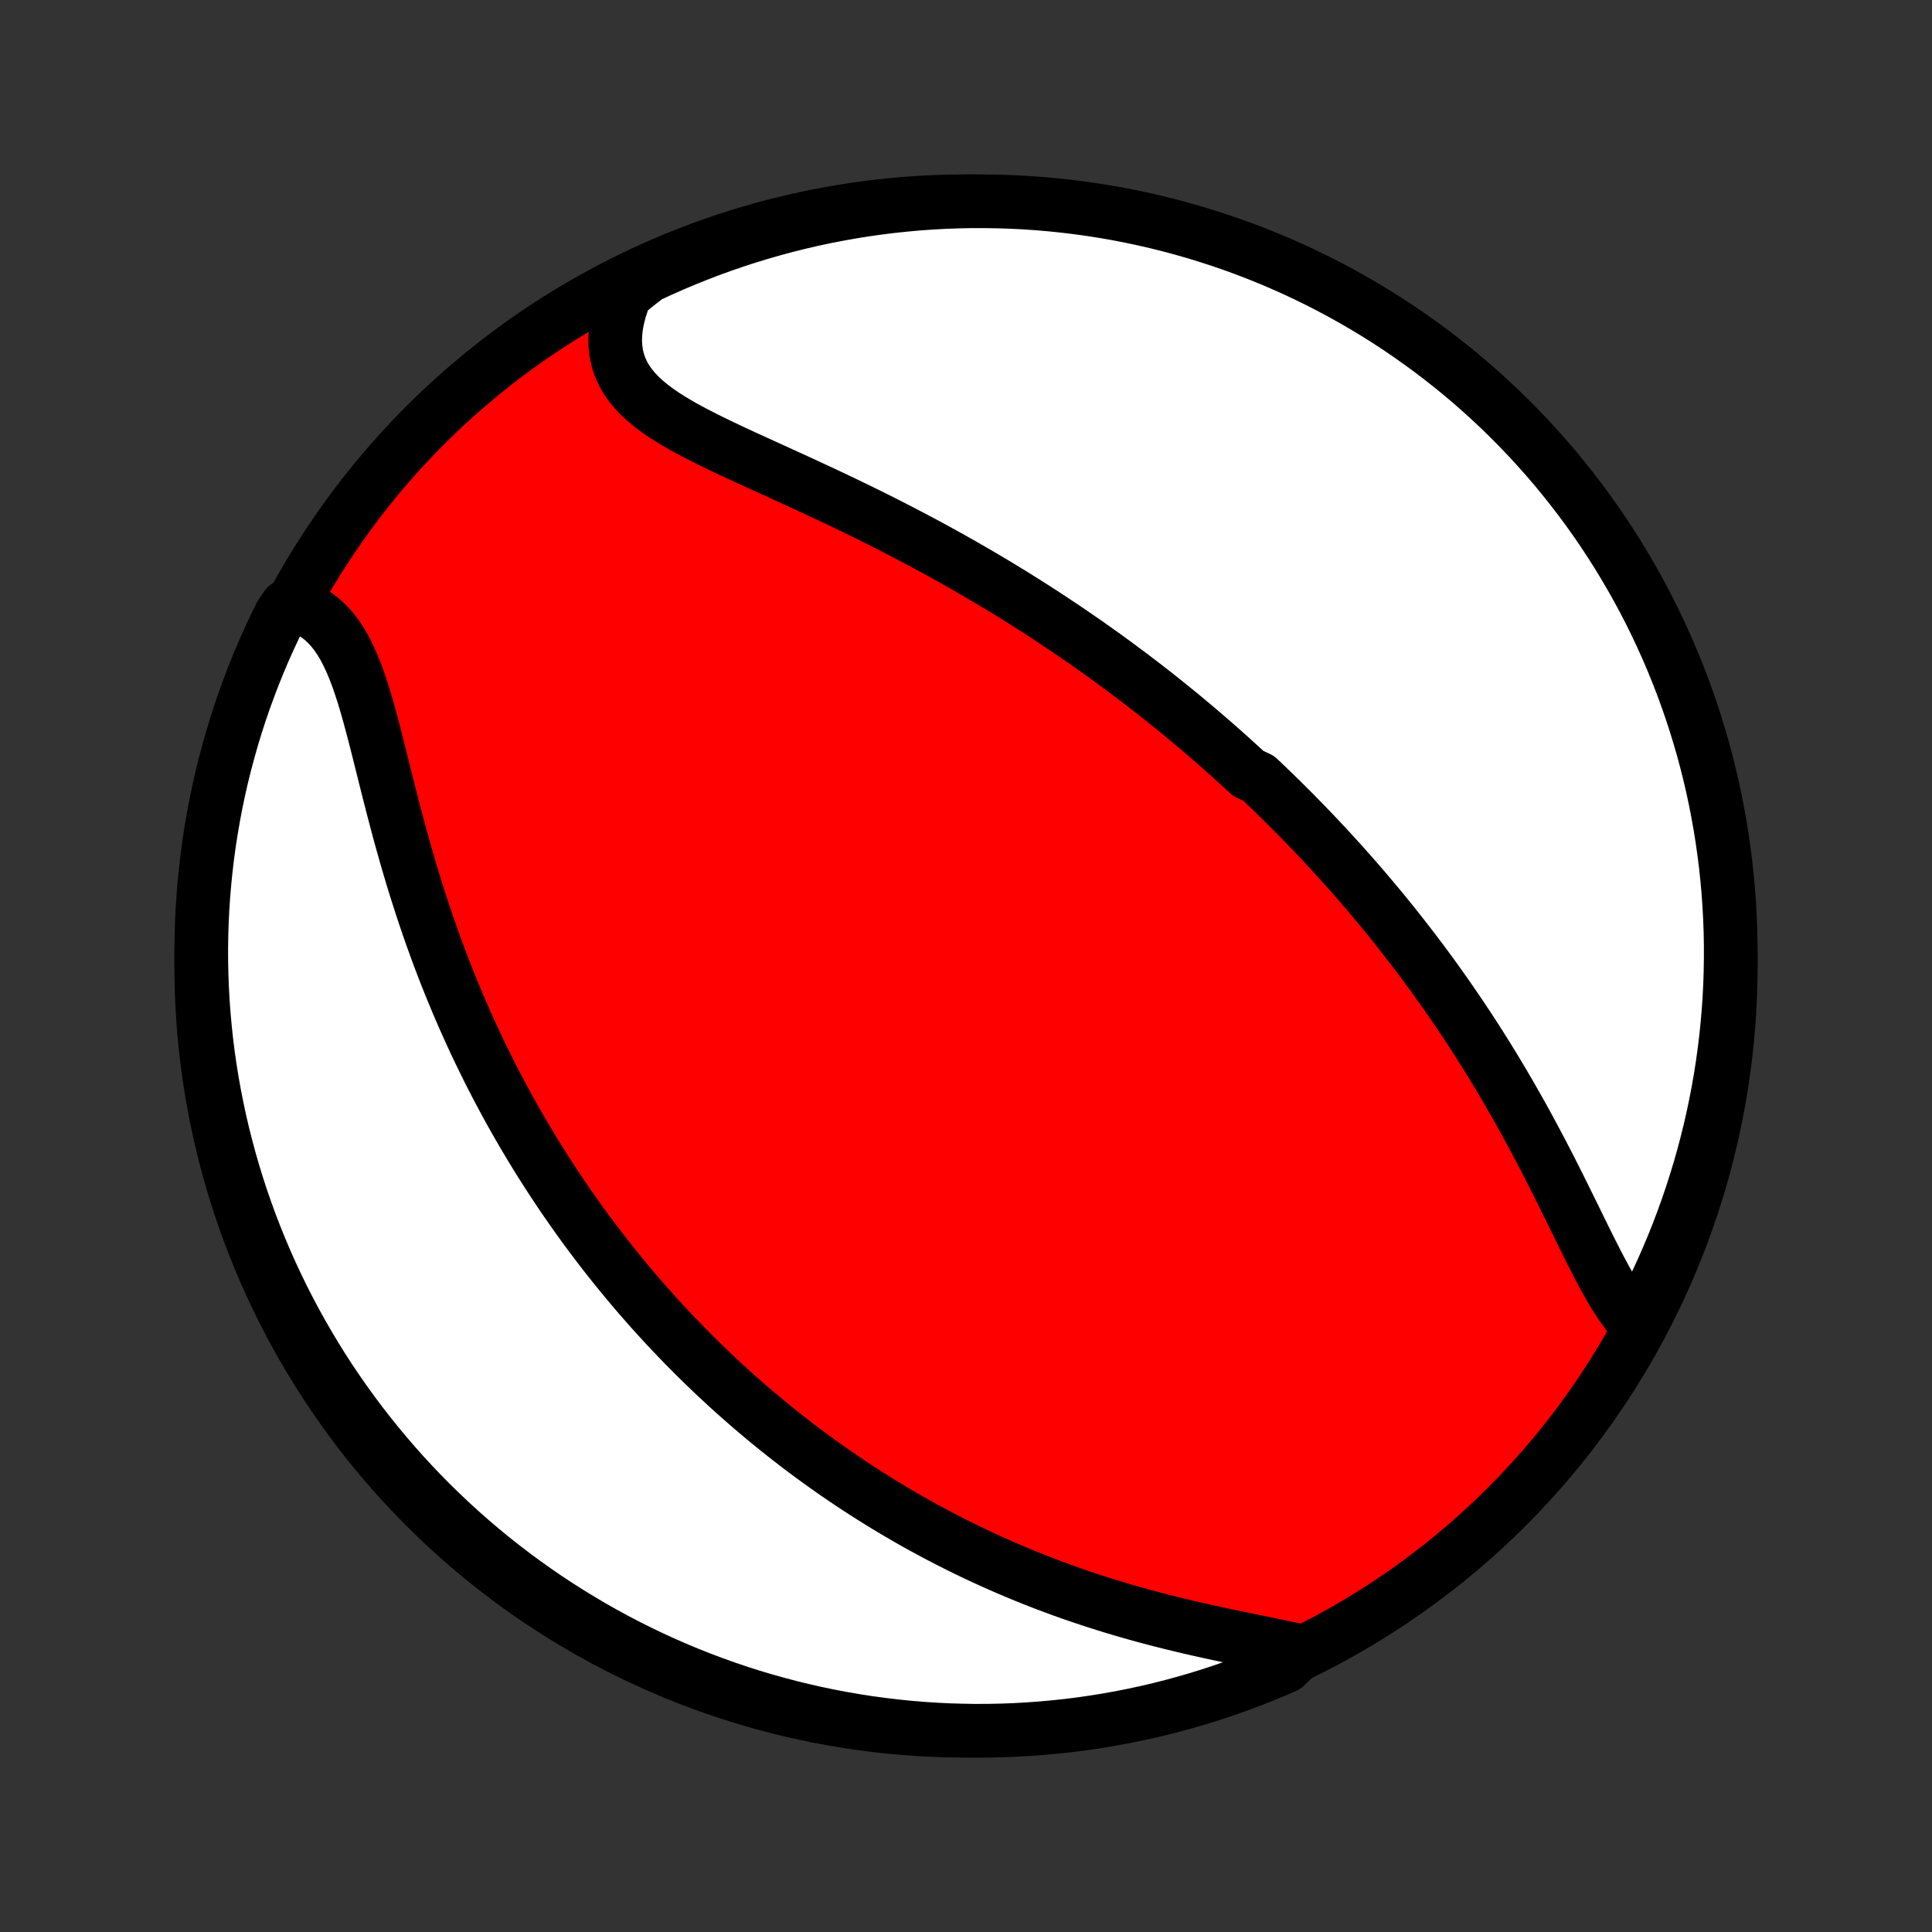 <?xml version="1.0" encoding="utf-8" standalone="no"?>
<!DOCTYPE svg PUBLIC "-//W3C//DTD SVG 1.1//EN"
  "http://www.w3.org/Graphics/SVG/1.1/DTD/svg11.dtd">
<!-- Created with matplotlib (http://matplotlib.org/) -->
<svg height="72pt" version="1.1" viewBox="0 0 72 72" width="72pt" xmlns="http://www.w3.org/2000/svg" xmlns:xlink="http://www.w3.org/1999/xlink">
 <rect x="0" y="0" width="72" height="72" fill="#333333" stroke="none"/>
 <defs>
  <style type="text/css">
*{stroke-linecap:butt;stroke-linejoin:round;}
  </style>
 </defs>
 <g id="figure_1">
  <g id="patch_1">
   <path d="
M0 72
L72 72
L72 0
L0 0
z
" style="fill:none;"/>
  </g>
  <g id="axes_1">
   <g id="PatchCollection_1">
    <defs>
     <path d="
M36 -7.5
C43.558 -7.5 50.808 -10.503 56.153 -15.848
C61.497 -21.192 64.5 -28.442 64.5 -36
C64.5 -43.558 61.497 -50.808 56.153 -56.153
C50.808 -61.497 43.558 -64.5 36 -64.5
C28.442 -64.5 21.192 -61.497 15.848 -56.153
C10.503 -50.808 7.5 -43.558 7.5 -36
C7.5 -28.442 10.503 -21.192 15.848 -15.848
C21.192 -10.503 28.442 -7.5 36 -7.5
z
" id="C0_0_a811fe30f3"/>
     <path d="
M61.11 -22.528
L60.929 -22.711
L60.754 -22.912
L60.585 -23.13
L60.42 -23.361
L60.259 -23.606
L60.101 -23.862
L59.946 -24.128
L59.793 -24.404
L59.641 -24.687
L59.49 -24.976
L59.34 -25.272
L59.189 -25.571
L59.039 -25.875
L58.888 -26.182
L58.737 -26.491
L58.584 -26.801
L58.431 -27.113
L58.277 -27.425
L58.122 -27.738
L57.965 -28.05
L57.808 -28.362
L57.649 -28.672
L57.489 -28.982
L57.327 -29.289
L57.164 -29.595
L57.001 -29.899
L56.836 -30.201
L56.67 -30.501
L56.502 -30.798
L56.334 -31.093
L56.165 -31.385
L55.995 -31.675
L55.825 -31.961
L55.653 -32.245
L55.48 -32.526
L55.307 -32.804
L55.133 -33.08
L54.959 -33.352
L54.784 -33.621
L54.608 -33.888
L54.432 -34.152
L54.255 -34.413
L54.078 -34.67
L53.901 -34.926
L53.723 -35.178
L53.545 -35.428
L53.367 -35.675
L53.188 -35.919
L53.009 -36.161
L52.829 -36.4
L52.649 -36.636
L52.469 -36.871
L52.289 -37.102
L52.109 -37.331
L51.928 -37.559
L51.747 -37.783
L51.566 -38.006
L51.384 -38.226
L51.202 -38.444
L51.02 -38.66
L50.838 -38.874
L50.655 -39.086
L50.472 -39.297
L50.288 -39.505
L50.105 -39.711
L49.921 -39.916
L49.736 -40.119
L49.551 -40.321
L49.366 -40.521
L49.18 -40.719
L48.994 -40.916
L48.807 -41.111
L48.62 -41.305
L48.432 -41.498
L48.244 -41.689
L48.055 -41.879
L47.865 -42.068
L47.675 -42.255
L47.484 -42.442
L47.292 -42.627
L47.099 -42.812
L46.906 -42.995
L46.517 -43.177
L46.321 -43.359
L46.123 -43.539
L45.925 -43.719
L45.726 -43.898
L45.526 -44.076
L45.325 -44.253
L45.122 -44.43
L44.918 -44.606
L44.713 -44.782
L44.507 -44.956
L44.299 -45.13
L44.09 -45.304
L43.879 -45.477
L43.667 -45.65
L43.453 -45.822
L43.238 -45.994
L43.021 -46.165
L42.802 -46.336
L42.581 -46.507
L42.359 -46.677
L42.135 -46.847
L41.908 -47.016
L41.68 -47.186
L41.45 -47.355
L41.218 -47.524
L40.983 -47.692
L40.746 -47.86
L40.508 -48.029
L40.266 -48.196
L40.023 -48.364
L39.776 -48.532
L39.528 -48.699
L39.277 -48.866
L39.023 -49.033
L38.767 -49.2
L38.508 -49.366
L38.246 -49.533
L37.982 -49.699
L37.715 -49.865
L37.445 -50.031
L37.172 -50.196
L36.896 -50.361
L36.617 -50.526
L36.335 -50.691
L36.05 -50.856
L35.763 -51.02
L35.472 -51.184
L35.178 -51.347
L34.882 -51.51
L34.582 -51.673
L34.28 -51.835
L33.974 -51.996
L33.666 -52.158
L33.355 -52.318
L33.041 -52.478
L32.725 -52.638
L32.406 -52.796
L32.085 -52.955
L31.761 -53.112
L31.436 -53.269
L31.108 -53.425
L30.779 -53.58
L30.449 -53.734
L30.117 -53.888
L29.785 -54.042
L29.452 -54.194
L29.119 -54.346
L28.786 -54.498
L28.454 -54.649
L28.123 -54.8
L27.794 -54.95
L27.468 -55.101
L27.145 -55.252
L26.826 -55.404
L26.512 -55.556
L26.204 -55.71
L25.902 -55.865
L25.608 -56.022
L25.322 -56.182
L25.047 -56.345
L24.783 -56.511
L24.532 -56.682
L24.294 -56.858
L24.071 -57.04
L23.865 -57.228
L23.677 -57.423
L23.508 -57.625
L23.358 -57.836
L23.23 -58.055
L23.123 -58.284
L23.039 -58.522
L22.978 -58.769
L22.94 -59.025
L22.925 -59.29
L22.934 -59.564
L22.965 -59.846
L23.019 -60.136
L23.094 -60.432
L23.192 -60.734
L23.309 -61.041
L23.69 -61.353
L24.14 -61.704
L24.594 -61.915
L25.052 -62.118
L25.513 -62.313
L25.977 -62.5
L26.444 -62.679
L26.914 -62.85
L27.387 -63.013
L27.862 -63.167
L28.34 -63.313
L28.82 -63.451
L29.303 -63.581
L29.787 -63.702
L30.274 -63.815
L30.762 -63.919
L31.252 -64.014
L31.743 -64.102
L32.235 -64.18
L32.729 -64.25
L33.224 -64.312
L33.719 -64.364
L34.215 -64.409
L34.712 -64.444
L35.209 -64.471
L35.706 -64.489
L36.204 -64.499
L36.701 -64.499
L37.198 -64.491
L37.695 -64.475
L38.191 -64.45
L38.687 -64.416
L39.181 -64.373
L39.675 -64.322
L40.168 -64.262
L40.659 -64.194
L41.149 -64.117
L41.638 -64.031
L42.124 -63.937
L42.609 -63.834
L43.092 -63.723
L43.573 -63.603
L44.051 -63.475
L44.527 -63.339
L45 -63.194
L45.471 -63.041
L45.939 -62.88
L46.403 -62.711
L46.865 -62.533
L47.323 -62.348
L47.778 -62.154
L48.229 -61.953
L48.676 -61.743
L49.12 -61.526
L49.559 -61.301
L49.995 -61.068
L50.426 -60.827
L50.853 -60.579
L51.275 -60.324
L51.693 -60.061
L52.105 -59.791
L52.513 -59.513
L52.916 -59.228
L53.314 -58.937
L53.706 -58.638
L54.093 -58.332
L54.475 -58.02
L54.851 -57.701
L55.221 -57.375
L55.585 -57.043
L55.944 -56.704
L56.296 -56.359
L56.642 -56.008
L56.982 -55.651
L57.315 -55.288
L57.642 -54.919
L57.963 -54.544
L58.276 -54.163
L58.583 -53.777
L58.883 -53.386
L59.176 -52.989
L59.462 -52.587
L59.741 -52.18
L60.012 -51.768
L60.277 -51.351
L60.533 -50.93
L60.783 -50.504
L61.025 -50.073
L61.259 -49.639
L61.486 -49.2
L61.704 -48.757
L61.915 -48.31
L62.118 -47.86
L62.313 -47.406
L62.5 -46.948
L62.679 -46.487
L62.85 -46.023
L63.013 -45.556
L63.167 -45.086
L63.313 -44.613
L63.451 -44.138
L63.581 -43.66
L63.702 -43.179
L63.815 -42.697
L63.919 -42.213
L64.014 -41.726
L64.102 -41.238
L64.18 -40.748
L64.25 -40.257
L64.312 -39.765
L64.364 -39.271
L64.409 -38.776
L64.444 -38.281
L64.471 -37.785
L64.489 -37.288
L64.499 -36.791
L64.499 -36.294
L64.491 -35.796
L64.475 -35.299
L64.45 -34.802
L64.416 -34.305
L64.373 -33.809
L64.322 -33.313
L64.262 -32.819
L64.194 -32.325
L64.117 -31.832
L64.031 -31.341
L63.937 -30.851
L63.834 -30.362
L63.723 -29.876
L63.603 -29.391
L63.475 -28.908
L63.339 -28.427
L63.194 -27.949
L63.041 -27.473
L62.88 -27
L62.711 -26.529
L62.533 -26.061
L62.348 -25.597
L62.154 -25.135
L61.953 -24.677
L61.743 -24.222
L61.526 -23.771
z
" id="C0_1_89ed8b71b6"/>
     <path d="
M48.489 -10.463
L48.145 -10.541
L47.793 -10.617
L47.433 -10.692
L47.067 -10.768
L46.696 -10.843
L46.321 -10.92
L45.943 -10.998
L45.562 -11.078
L45.179 -11.161
L44.796 -11.245
L44.412 -11.332
L44.028 -11.423
L43.645 -11.516
L43.263 -11.612
L42.883 -11.711
L42.505 -11.813
L42.129 -11.919
L41.755 -12.027
L41.385 -12.139
L41.017 -12.254
L40.653 -12.371
L40.291 -12.492
L39.934 -12.615
L39.58 -12.741
L39.229 -12.87
L38.883 -13.001
L38.54 -13.135
L38.201 -13.271
L37.866 -13.41
L37.535 -13.55
L37.208 -13.693
L36.885 -13.838
L36.566 -13.985
L36.251 -14.133
L35.94 -14.284
L35.633 -14.436
L35.329 -14.59
L35.03 -14.745
L34.734 -14.902
L34.442 -15.06
L34.153 -15.22
L33.868 -15.381
L33.587 -15.544
L33.309 -15.707
L33.035 -15.872
L32.764 -16.038
L32.496 -16.206
L32.231 -16.374
L31.97 -16.543
L31.712 -16.713
L31.457 -16.885
L31.204 -17.057
L30.955 -17.231
L30.709 -17.405
L30.465 -17.581
L30.224 -17.757
L29.985 -17.934
L29.749 -18.112
L29.516 -18.292
L29.285 -18.472
L29.057 -18.653
L28.83 -18.835
L28.606 -19.018
L28.385 -19.202
L28.165 -19.387
L27.947 -19.573
L27.732 -19.761
L27.518 -19.949
L27.306 -20.138
L27.097 -20.328
L26.889 -20.52
L26.682 -20.712
L26.478 -20.906
L26.275 -21.101
L26.074 -21.297
L25.874 -21.495
L25.676 -21.694
L25.479 -21.893
L25.284 -22.095
L25.09 -22.298
L24.897 -22.502
L24.706 -22.708
L24.516 -22.915
L24.327 -23.124
L24.14 -23.334
L23.953 -23.547
L23.768 -23.76
L23.584 -23.976
L23.401 -24.193
L23.22 -24.412
L23.039 -24.633
L22.859 -24.856
L22.68 -25.081
L22.502 -25.308
L22.325 -25.538
L22.149 -25.769
L21.974 -26.003
L21.8 -26.238
L21.627 -26.477
L21.455 -26.717
L21.284 -26.96
L21.113 -27.206
L20.943 -27.454
L20.775 -27.705
L20.607 -27.959
L20.44 -28.215
L20.274 -28.474
L20.108 -28.736
L19.944 -29.001
L19.781 -29.269
L19.618 -29.541
L19.457 -29.815
L19.296 -30.093
L19.137 -30.373
L18.978 -30.657
L18.821 -30.945
L18.665 -31.236
L18.509 -31.531
L18.355 -31.829
L18.202 -32.13
L18.051 -32.436
L17.9 -32.745
L17.751 -33.057
L17.604 -33.374
L17.458 -33.694
L17.313 -34.018
L17.17 -34.346
L17.028 -34.678
L16.889 -35.013
L16.75 -35.352
L16.614 -35.695
L16.48 -36.042
L16.347 -36.392
L16.217 -36.746
L16.088 -37.103
L15.962 -37.464
L15.838 -37.828
L15.716 -38.196
L15.596 -38.566
L15.478 -38.939
L15.363 -39.315
L15.25 -39.693
L15.139 -40.074
L15.031 -40.456
L14.924 -40.839
L14.82 -41.224
L14.718 -41.61
L14.618 -41.995
L14.519 -42.381
L14.422 -42.765
L14.326 -43.148
L14.231 -43.529
L14.136 -43.908
L14.042 -44.282
L13.947 -44.652
L13.851 -45.017
L13.754 -45.375
L13.654 -45.726
L13.552 -46.068
L13.445 -46.4
L13.335 -46.722
L13.218 -47.031
L13.095 -47.327
L12.965 -47.608
L12.827 -47.874
L12.68 -48.122
L12.523 -48.353
L12.356 -48.565
L12.178 -48.757
L11.989 -48.929
L11.79 -49.08
L11.579 -49.211
L11.357 -49.32
L10.68 -49.408
L10.456 -49.083
L10.239 -48.639
L10.03 -48.191
L9.829 -47.74
L9.636 -47.285
L9.451 -46.826
L9.275 -46.365
L9.106 -45.9
L8.945 -45.432
L8.793 -44.961
L8.649 -44.487
L8.514 -44.011
L8.386 -43.533
L8.267 -43.052
L8.157 -42.569
L8.055 -42.084
L7.962 -41.597
L7.877 -41.108
L7.8 -40.618
L7.733 -40.127
L7.674 -39.634
L7.623 -39.14
L7.581 -38.645
L7.548 -38.15
L7.523 -37.653
L7.508 -37.157
L7.5 -36.659
L7.502 -36.162
L7.512 -35.665
L7.531 -35.167
L7.559 -34.67
L7.595 -34.174
L7.64 -33.678
L7.693 -33.182
L7.755 -32.688
L7.826 -32.194
L7.905 -31.702
L7.993 -31.211
L8.09 -30.721
L8.194 -30.233
L8.308 -29.747
L8.43 -29.263
L8.56 -28.78
L8.698 -28.3
L8.845 -27.823
L9 -27.347
L9.164 -26.875
L9.335 -26.405
L9.515 -25.938
L9.703 -25.474
L9.898 -25.014
L10.102 -24.556
L10.314 -24.102
L10.533 -23.652
L10.76 -23.206
L10.995 -22.763
L11.238 -22.325
L11.488 -21.891
L11.745 -21.46
L12.01 -21.035
L12.282 -20.614
L12.562 -20.198
L12.848 -19.786
L13.142 -19.38
L13.442 -18.978
L13.75 -18.582
L14.064 -18.191
L14.385 -17.805
L14.712 -17.425
L15.046 -17.05
L15.387 -16.682
L15.733 -16.319
L16.086 -15.962
L16.445 -15.612
L16.81 -15.267
L17.18 -14.929
L17.557 -14.597
L17.939 -14.272
L18.326 -13.954
L18.719 -13.642
L19.117 -13.337
L19.521 -13.039
L19.929 -12.748
L20.342 -12.463
L20.76 -12.187
L21.183 -11.917
L21.61 -11.655
L22.041 -11.4
L22.477 -11.152
L22.917 -10.912
L23.361 -10.68
L23.809 -10.456
L24.26 -10.239
L24.715 -10.03
L25.174 -9.829
L25.635 -9.636
L26.1 -9.451
L26.568 -9.275
L27.039 -9.106
L27.513 -8.945
L27.989 -8.793
L28.467 -8.649
L28.948 -8.514
L29.431 -8.386
L29.916 -8.267
L30.403 -8.157
L30.892 -8.055
L31.382 -7.962
L31.873 -7.877
L32.366 -7.8
L32.86 -7.733
L33.355 -7.674
L33.85 -7.623
L34.347 -7.581
L34.843 -7.548
L35.341 -7.523
L35.838 -7.508
L36.335 -7.5
L36.833 -7.502
L37.33 -7.512
L37.826 -7.531
L38.322 -7.559
L38.818 -7.595
L39.312 -7.64
L39.806 -7.693
L40.298 -7.755
L40.789 -7.826
L41.279 -7.905
L41.767 -7.993
L42.253 -8.09
L42.737 -8.194
L43.22 -8.308
L43.7 -8.43
L44.178 -8.56
L44.653 -8.698
L45.125 -8.845
L45.595 -9
L46.062 -9.164
L46.526 -9.335
L46.986 -9.515
L47.444 -9.703
L47.898 -9.898
z
" id="C0_2_71ef47bebd"/>
    </defs>
    <g clip-path="url(#p1bffca34e9)">
     <use style="fill:#ff0000;stroke:#000000;stroke-width:2.0;" x="0.0" xlink:href="#C0_0_a811fe30f3" y="72.0"/>
    </g>
    <g clip-path="url(#p1bffca34e9)">
     <use style="fill:#ffffff;stroke:#000000;stroke-width:2.0;" x="0.0" xlink:href="#C0_1_89ed8b71b6" y="72.0"/>
    </g>
    <g clip-path="url(#p1bffca34e9)">
     <use style="fill:#ffffff;stroke:#000000;stroke-width:2.0;" x="0.0" xlink:href="#C0_2_71ef47bebd" y="72.0"/>
    </g>
   </g>
  </g>
 </g>
 <defs>
  <clipPath id="p1bffca34e9">
   <rect height="72.0" width="72.0" x="0.0" y="0.0"/>
  </clipPath>
 </defs>
</svg>
